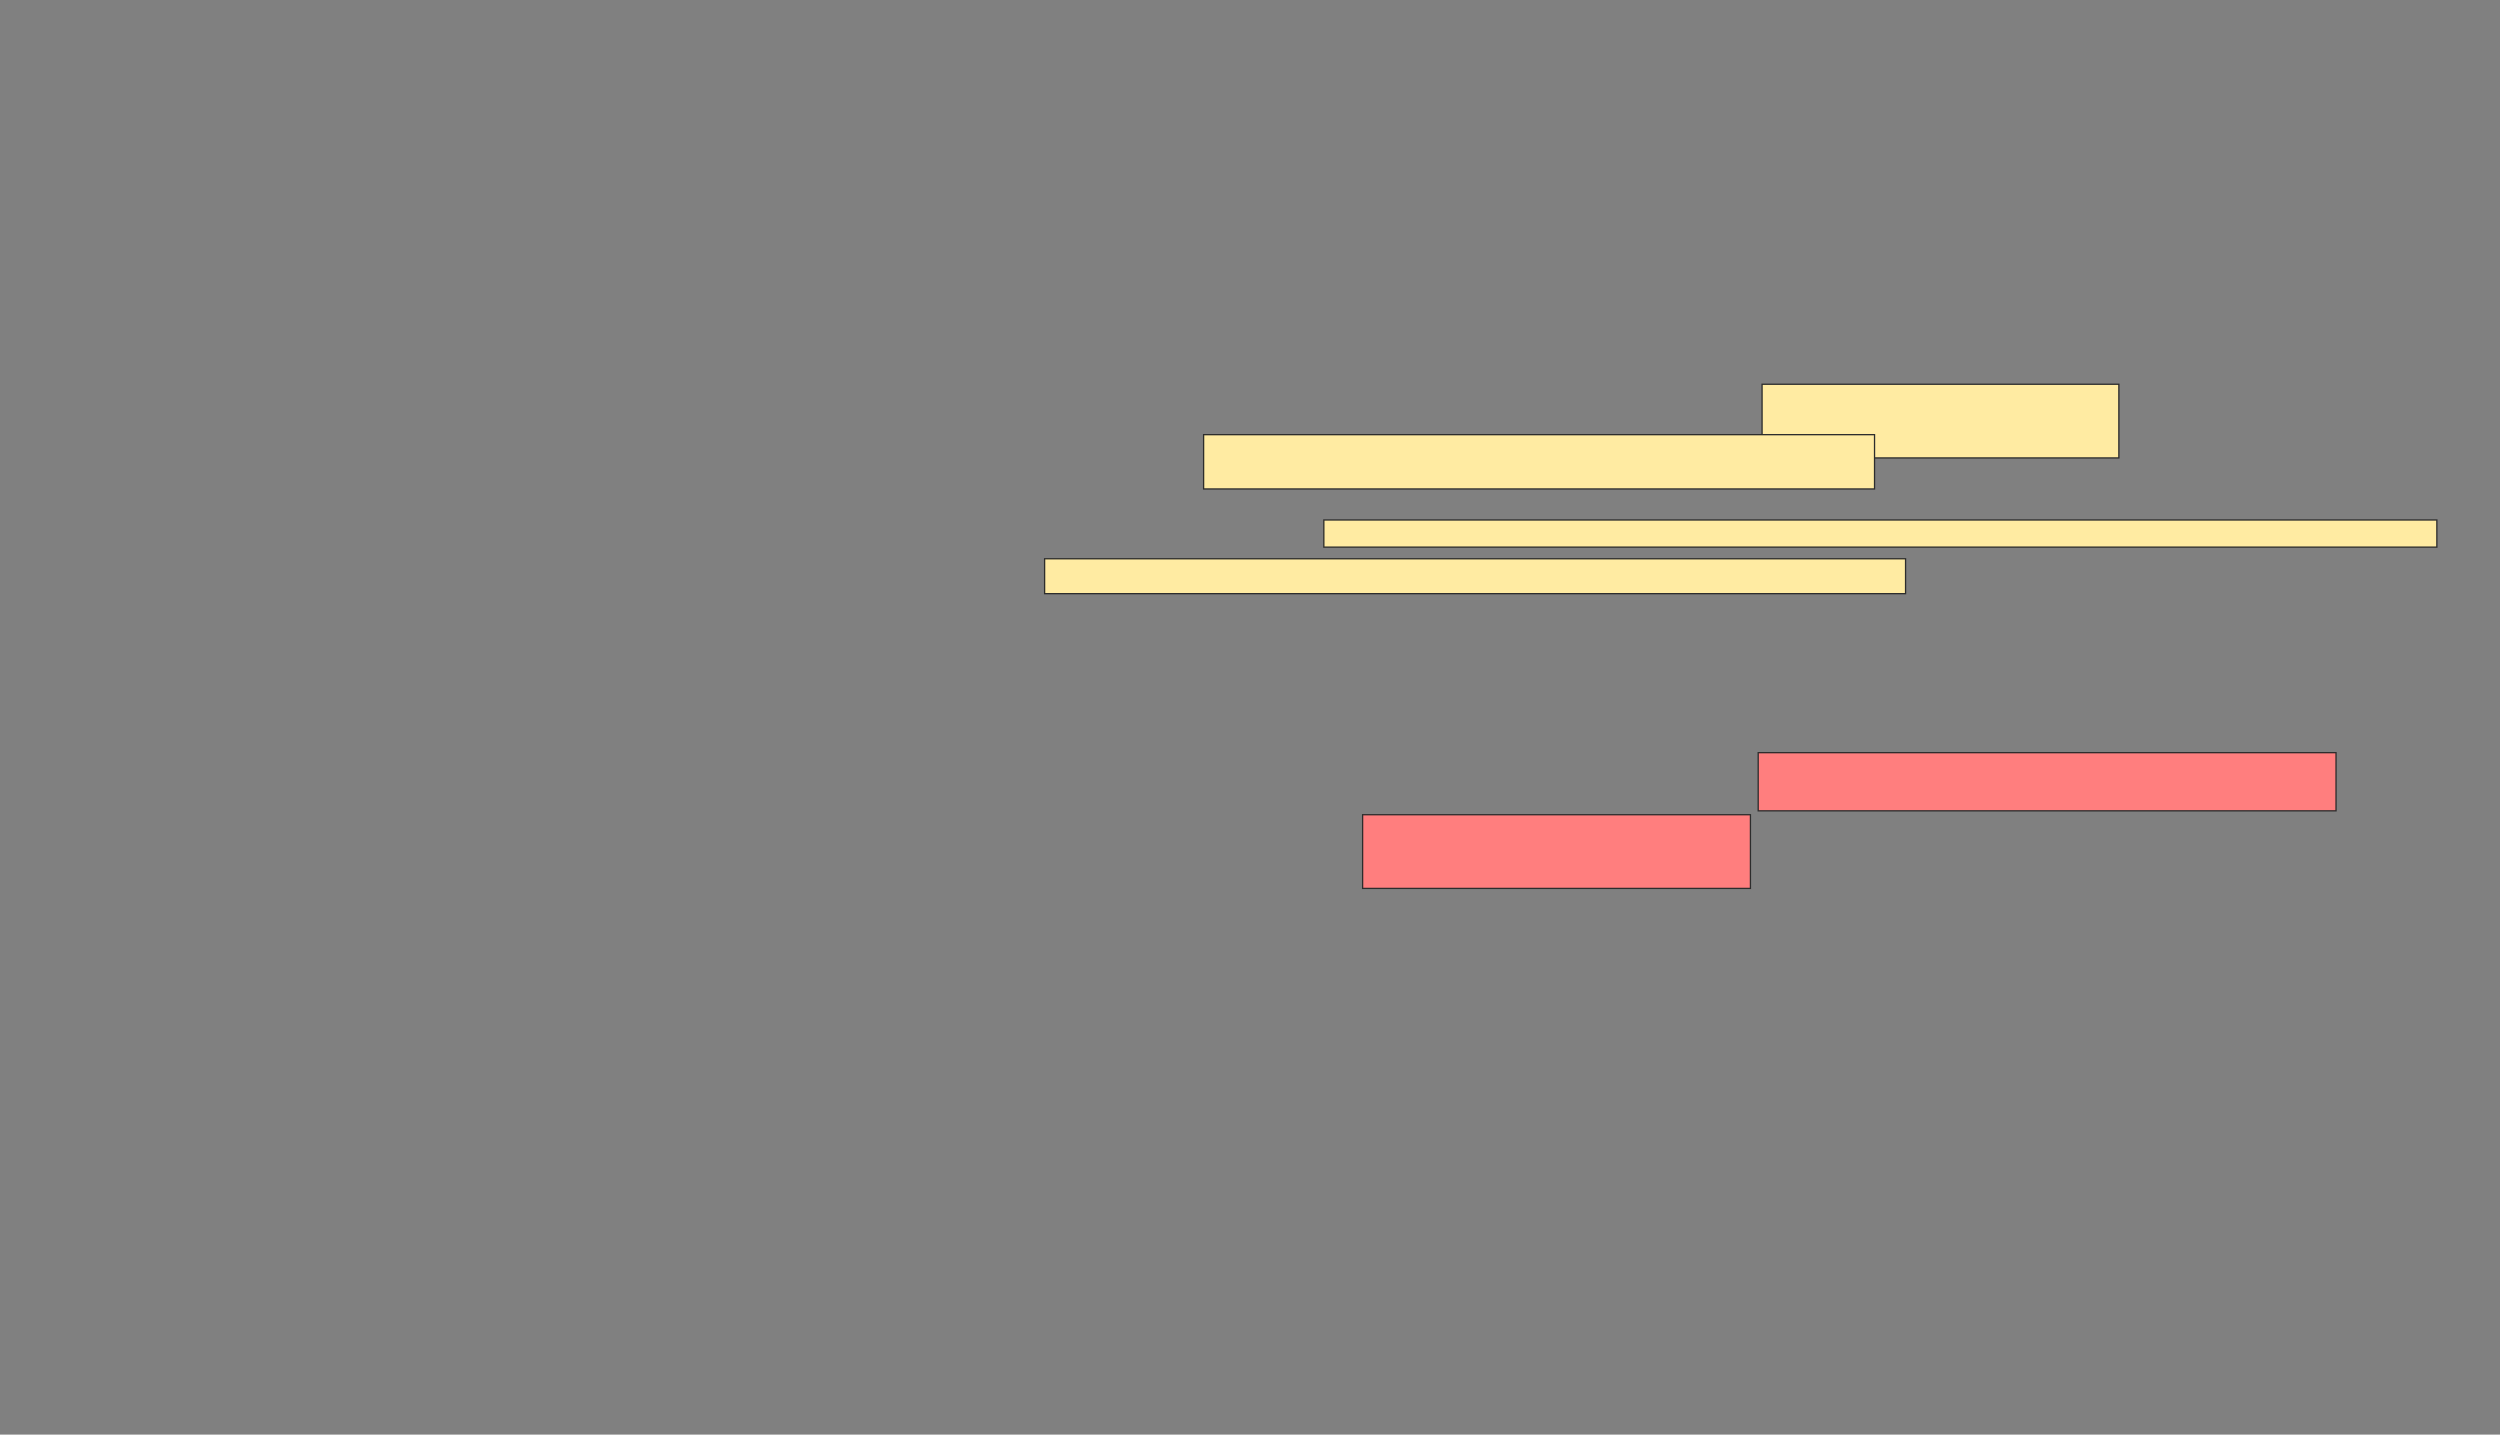 <svg xmlns="http://www.w3.org/2000/svg" width="1896" height="1088">
 <rect width="100%" height="100%" fill="#808080" stroke="none"/>
 <!-- Created with Image Occlusion Enhanced -->
 <g>
  <title>Labels</title>
 </g>
 <g>
  <title>Masks</title>
  <g id="2972fa144fe342c288f365d226c24be3-ao-1">
   <rect height="20.588" width="844.118" y="394.353" x="1004" stroke="#2D2D2D" fill="#FFEBA2"/>
   <rect height="26.471" width="652.941" y="423.765" x="792.235" stroke="#2D2D2D" fill="#FFEBA2"/>
  </g>
  <g id="2972fa144fe342c288f365d226c24be3-ao-2" class="qshape">
   <rect height="44.118" width="438.235" y="570.823" x="1333.412" stroke="#2D2D2D" fill="#FF7E7E" class="qshape"/>
   <rect height="55.882" width="294.118" y="617.882" x="1033.412" stroke="#2D2D2D" fill="#FF7E7E" class="qshape"/>
  </g>
  <g id="2972fa144fe342c288f365d226c24be3-ao-3">
   <rect height="55.882" width="270.588" y="291.412" x="1336.353" stroke="#2D2D2D" fill="#FFEBA2"/>
   <rect height="41.176" width="508.824" y="329.647" x="912.823" stroke="#2D2D2D" fill="#FFEBA2"/>
  </g>
 </g>
</svg>
